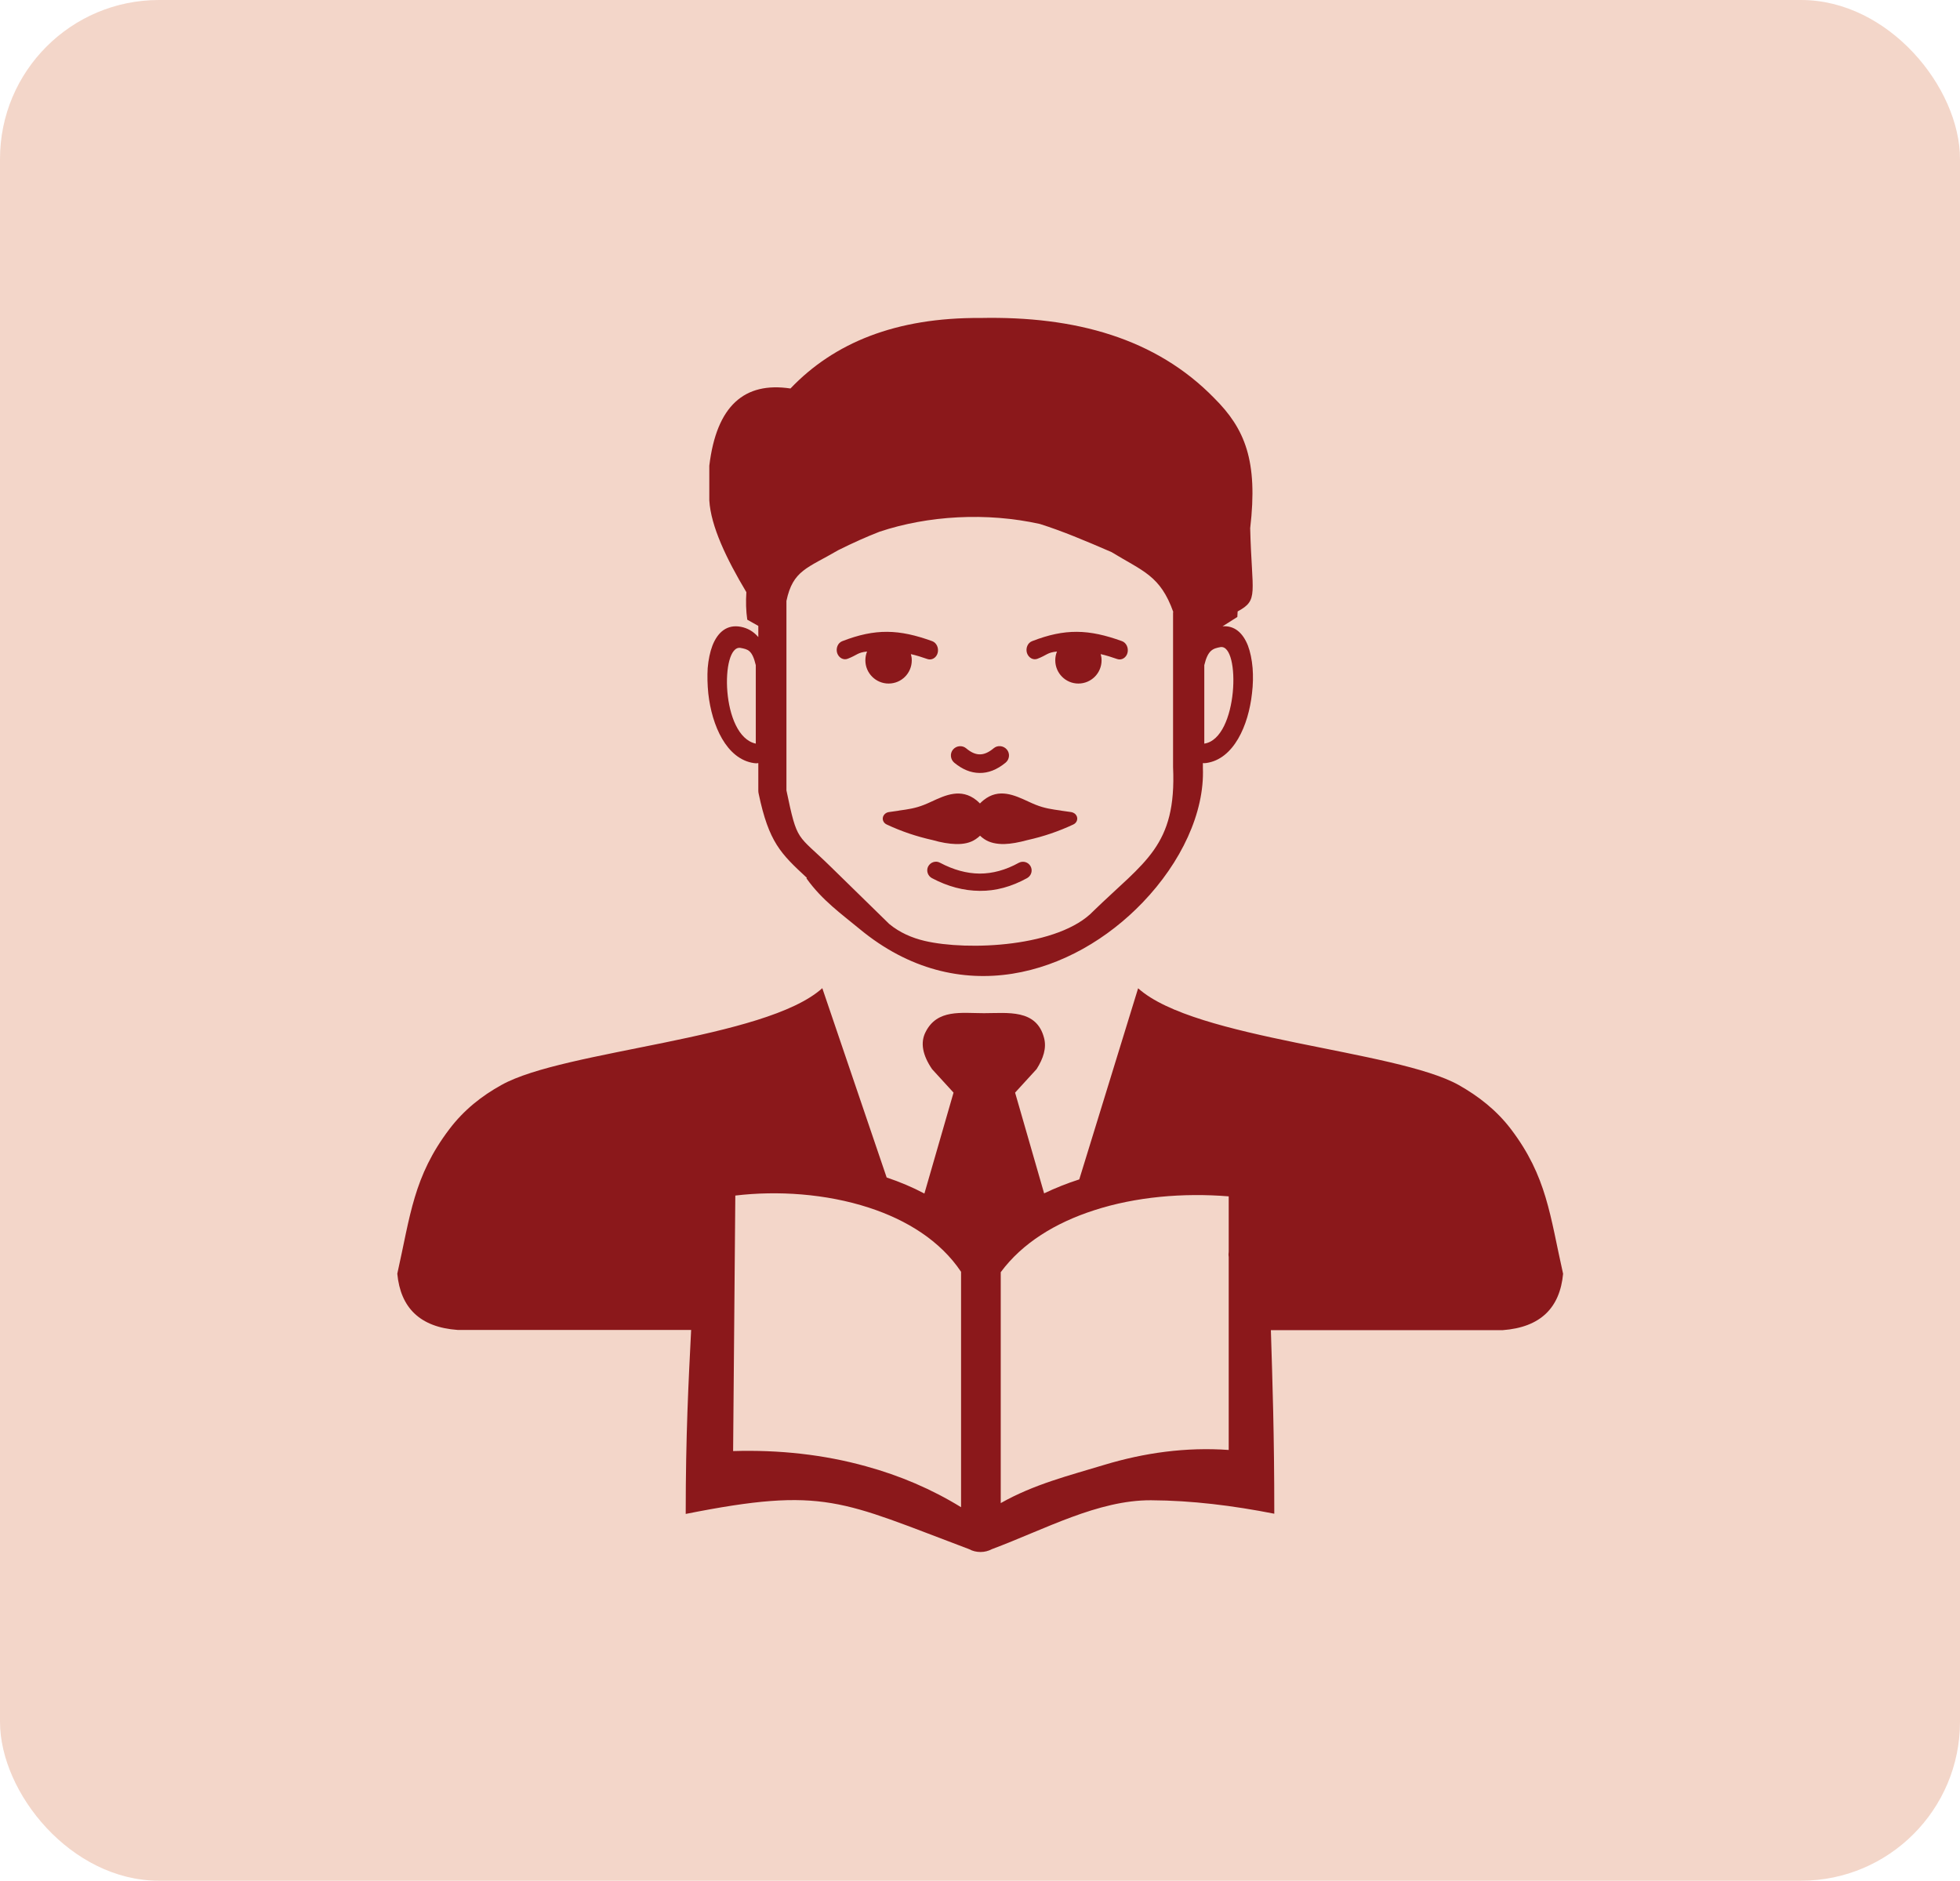 <svg width="74" height="71" viewBox="0 0 74 71" fill="none" xmlns="http://www.w3.org/2000/svg">
<rect opacity="0.25" width="74" height="71" rx="6" fill="#D05C29"/>
<g clip-path="url(#clip0_3_1068)">
<path fill-rule="evenodd" clip-rule="evenodd" d="M45.468 28.073V25.111C45.605 24.539 45.794 24.482 46.079 24.429C46.844 24.311 46.757 27.879 45.468 28.073ZM46.39 47.451C46.386 47.42 46.382 47.39 46.382 47.352C46.382 47.322 46.386 47.288 46.39 47.257V45.164C44.661 45.024 42.871 45.183 41.313 45.688C39.853 46.158 38.598 46.924 37.783 48.027V56.744C39.053 56.027 40.35 55.709 41.684 55.303C43.205 54.844 44.771 54.624 46.39 54.738V47.451ZM36.285 56.899V48.012C35.501 46.84 34.234 46.055 32.801 45.589C31.178 45.062 29.355 44.944 27.762 45.134L27.679 54.78C29.411 54.727 31.11 54.912 32.702 55.356C33.976 55.705 35.182 56.22 36.285 56.899ZM48.111 57.145C46.549 56.838 44.998 56.645 43.459 56.637C41.457 56.626 39.455 57.733 37.446 58.484C37.32 58.552 37.172 58.59 37.021 58.59C36.869 58.59 36.721 58.556 36.592 58.484C31.755 56.668 31.133 56.11 25.889 57.153C25.889 54.143 25.995 52.179 26.094 50.207H17.279C15.849 50.105 15.121 49.362 15 48.084C15.493 45.889 15.61 44.414 16.968 42.624C17.514 41.904 18.189 41.369 18.939 40.956C21.313 39.633 28.892 39.246 31.046 37.305L33.476 44.452C33.972 44.618 34.45 44.819 34.901 45.058L36.001 41.248L35.19 40.361C34.826 39.826 34.742 39.356 34.947 38.958C35.387 38.086 36.297 38.249 37.15 38.249C38.041 38.249 39.14 38.082 39.421 39.193C39.516 39.565 39.394 39.955 39.136 40.361L38.325 41.248L39.421 45.051C39.842 44.85 40.285 44.672 40.748 44.524L42.97 37.309C45.123 39.246 52.702 39.636 55.072 40.96C55.819 41.381 56.501 41.911 57.047 42.628C58.405 44.417 58.519 45.892 59.015 48.088C58.894 49.369 58.166 50.108 56.736 50.215H47.982C48.043 52.194 48.111 54.108 48.111 57.145ZM32.005 24.869C31.842 24.933 31.667 24.831 31.607 24.653C31.55 24.467 31.637 24.266 31.8 24.205C33.051 23.72 33.942 23.75 35.197 24.205C35.36 24.266 35.451 24.463 35.402 24.649C35.353 24.835 35.174 24.937 35.015 24.88C34.807 24.808 34.598 24.74 34.39 24.694C34.412 24.766 34.424 24.846 34.424 24.929C34.424 25.411 34.037 25.805 33.548 25.805C33.066 25.805 32.672 25.411 32.672 24.929C32.672 24.808 32.695 24.698 32.736 24.596C32.369 24.634 32.376 24.725 32.005 24.869ZM39.171 24.869C39.008 24.933 38.833 24.831 38.773 24.653C38.716 24.467 38.803 24.266 38.966 24.205C40.213 23.72 41.108 23.75 42.363 24.205C42.526 24.266 42.617 24.463 42.568 24.649C42.519 24.835 42.34 24.937 42.181 24.88C41.972 24.808 41.764 24.74 41.556 24.694C41.578 24.766 41.59 24.846 41.59 24.929C41.59 25.411 41.199 25.805 40.714 25.805C40.232 25.805 39.842 25.411 39.842 24.929C39.842 24.808 39.864 24.698 39.906 24.596C39.531 24.634 39.542 24.725 39.171 24.869ZM36.028 28.793C35.88 28.668 35.857 28.444 35.982 28.296C36.107 28.148 36.331 28.126 36.479 28.251C36.657 28.402 36.828 28.478 36.987 28.478C37.15 28.482 37.328 28.406 37.517 28.247C37.665 28.122 37.889 28.148 38.014 28.296C38.139 28.444 38.117 28.668 37.965 28.793C37.643 29.058 37.309 29.187 36.979 29.18C36.645 29.176 36.331 29.043 36.028 28.793ZM39.679 31.466C39.391 31.564 39.091 31.648 38.784 31.716C38.465 31.803 38.177 31.856 37.919 31.864C37.624 31.868 37.37 31.815 37.169 31.682C37.108 31.64 37.051 31.599 37.002 31.549C36.953 31.595 36.9 31.64 36.835 31.682C36.634 31.819 36.38 31.872 36.084 31.864C35.827 31.856 35.535 31.807 35.22 31.716C34.913 31.648 34.613 31.564 34.321 31.466C34.033 31.367 33.749 31.254 33.476 31.125C33.343 31.064 33.29 30.916 33.358 30.791C33.4 30.719 33.472 30.67 33.552 30.658C33.7 30.636 33.817 30.62 33.927 30.605L33.935 30.601C34.291 30.552 34.56 30.514 34.894 30.381C34.989 30.344 35.08 30.302 35.171 30.26C35.701 30.014 36.282 29.748 36.862 30.207C36.911 30.249 36.956 30.287 36.998 30.332C37.04 30.287 37.085 30.249 37.135 30.207C37.711 29.744 38.295 30.014 38.826 30.26C38.917 30.302 39.008 30.344 39.102 30.381C39.436 30.514 39.709 30.552 40.062 30.601L40.073 30.605C40.183 30.62 40.3 30.636 40.448 30.658C40.528 30.674 40.604 30.719 40.642 30.791C40.71 30.912 40.657 31.064 40.524 31.125C40.251 31.254 39.967 31.367 39.679 31.466ZM26.78 18.89V17.581C27.053 15.314 28.107 14.404 29.844 14.666C31.489 12.944 33.817 11.982 37.025 12.004C40.592 11.932 43.637 12.766 45.844 15.03C47.004 16.186 47.501 17.392 47.201 19.94C47.262 22.438 47.538 22.643 46.727 23.083C46.723 23.151 46.719 23.219 46.716 23.291L46.158 23.644C46.609 23.61 46.924 23.89 47.114 24.368C47.205 24.607 47.265 24.899 47.292 25.218C47.315 25.513 47.311 25.843 47.269 26.177C47.136 27.39 46.579 28.656 45.548 28.804C45.502 28.812 45.457 28.812 45.415 28.808V28.963C45.415 28.971 45.415 28.979 45.415 28.986C45.483 30.681 44.589 32.562 43.144 34.067C40.517 36.808 36.202 38.173 32.452 35.068C31.8 34.526 31.042 33.995 30.446 33.157C30.454 33.149 30.462 33.142 30.465 33.138L30.45 33.127C29.483 32.228 29.028 31.803 28.642 29.957C28.634 29.923 28.63 29.881 28.63 29.847V28.808C28.577 28.819 28.52 28.819 28.463 28.808C27.428 28.656 26.875 27.39 26.742 26.181C26.708 25.847 26.701 25.517 26.719 25.221C26.746 24.903 26.807 24.611 26.898 24.372C27.102 23.853 27.459 23.564 27.971 23.663C28.217 23.709 28.445 23.834 28.63 24.05V23.629L28.213 23.394C28.164 23.053 28.156 22.708 28.179 22.355C27.425 21.092 26.837 19.864 26.78 18.89ZM44.3 23.11C43.808 21.726 43.156 21.57 41.965 20.842C40.968 20.41 40.092 20.042 39.262 19.781C37.248 19.333 35.038 19.462 33.207 20.073C32.721 20.262 32.202 20.493 31.648 20.77C30.481 21.453 29.938 21.521 29.692 22.685V29.839C30.109 31.834 30.079 31.462 31.356 32.713L33.574 34.882C33.976 35.212 34.428 35.405 34.905 35.519C36.547 35.906 39.993 35.75 41.286 34.389C43.212 32.516 44.426 31.951 44.289 28.956V23.11H44.3ZM35.182 33.149C35.023 33.062 34.962 32.861 35.045 32.706C35.133 32.546 35.334 32.482 35.489 32.569C35.997 32.838 36.494 32.975 36.987 32.979C37.476 32.979 37.969 32.846 38.462 32.573C38.621 32.486 38.822 32.543 38.909 32.702C38.996 32.861 38.939 33.058 38.78 33.149C38.189 33.475 37.593 33.638 36.99 33.631C36.384 33.627 35.781 33.468 35.182 33.149ZM28.535 28.073V25.111C28.399 24.539 28.236 24.512 27.955 24.459C27.193 24.342 27.209 27.788 28.535 28.073Z" fill="#8B181B"/>
</g>
<defs>
<clipPath id="clip0_3_1068">
<rect width="44" height="46.59" fill="white" transform="translate(15 12)"/>
</clipPath>
</defs>
</svg>
